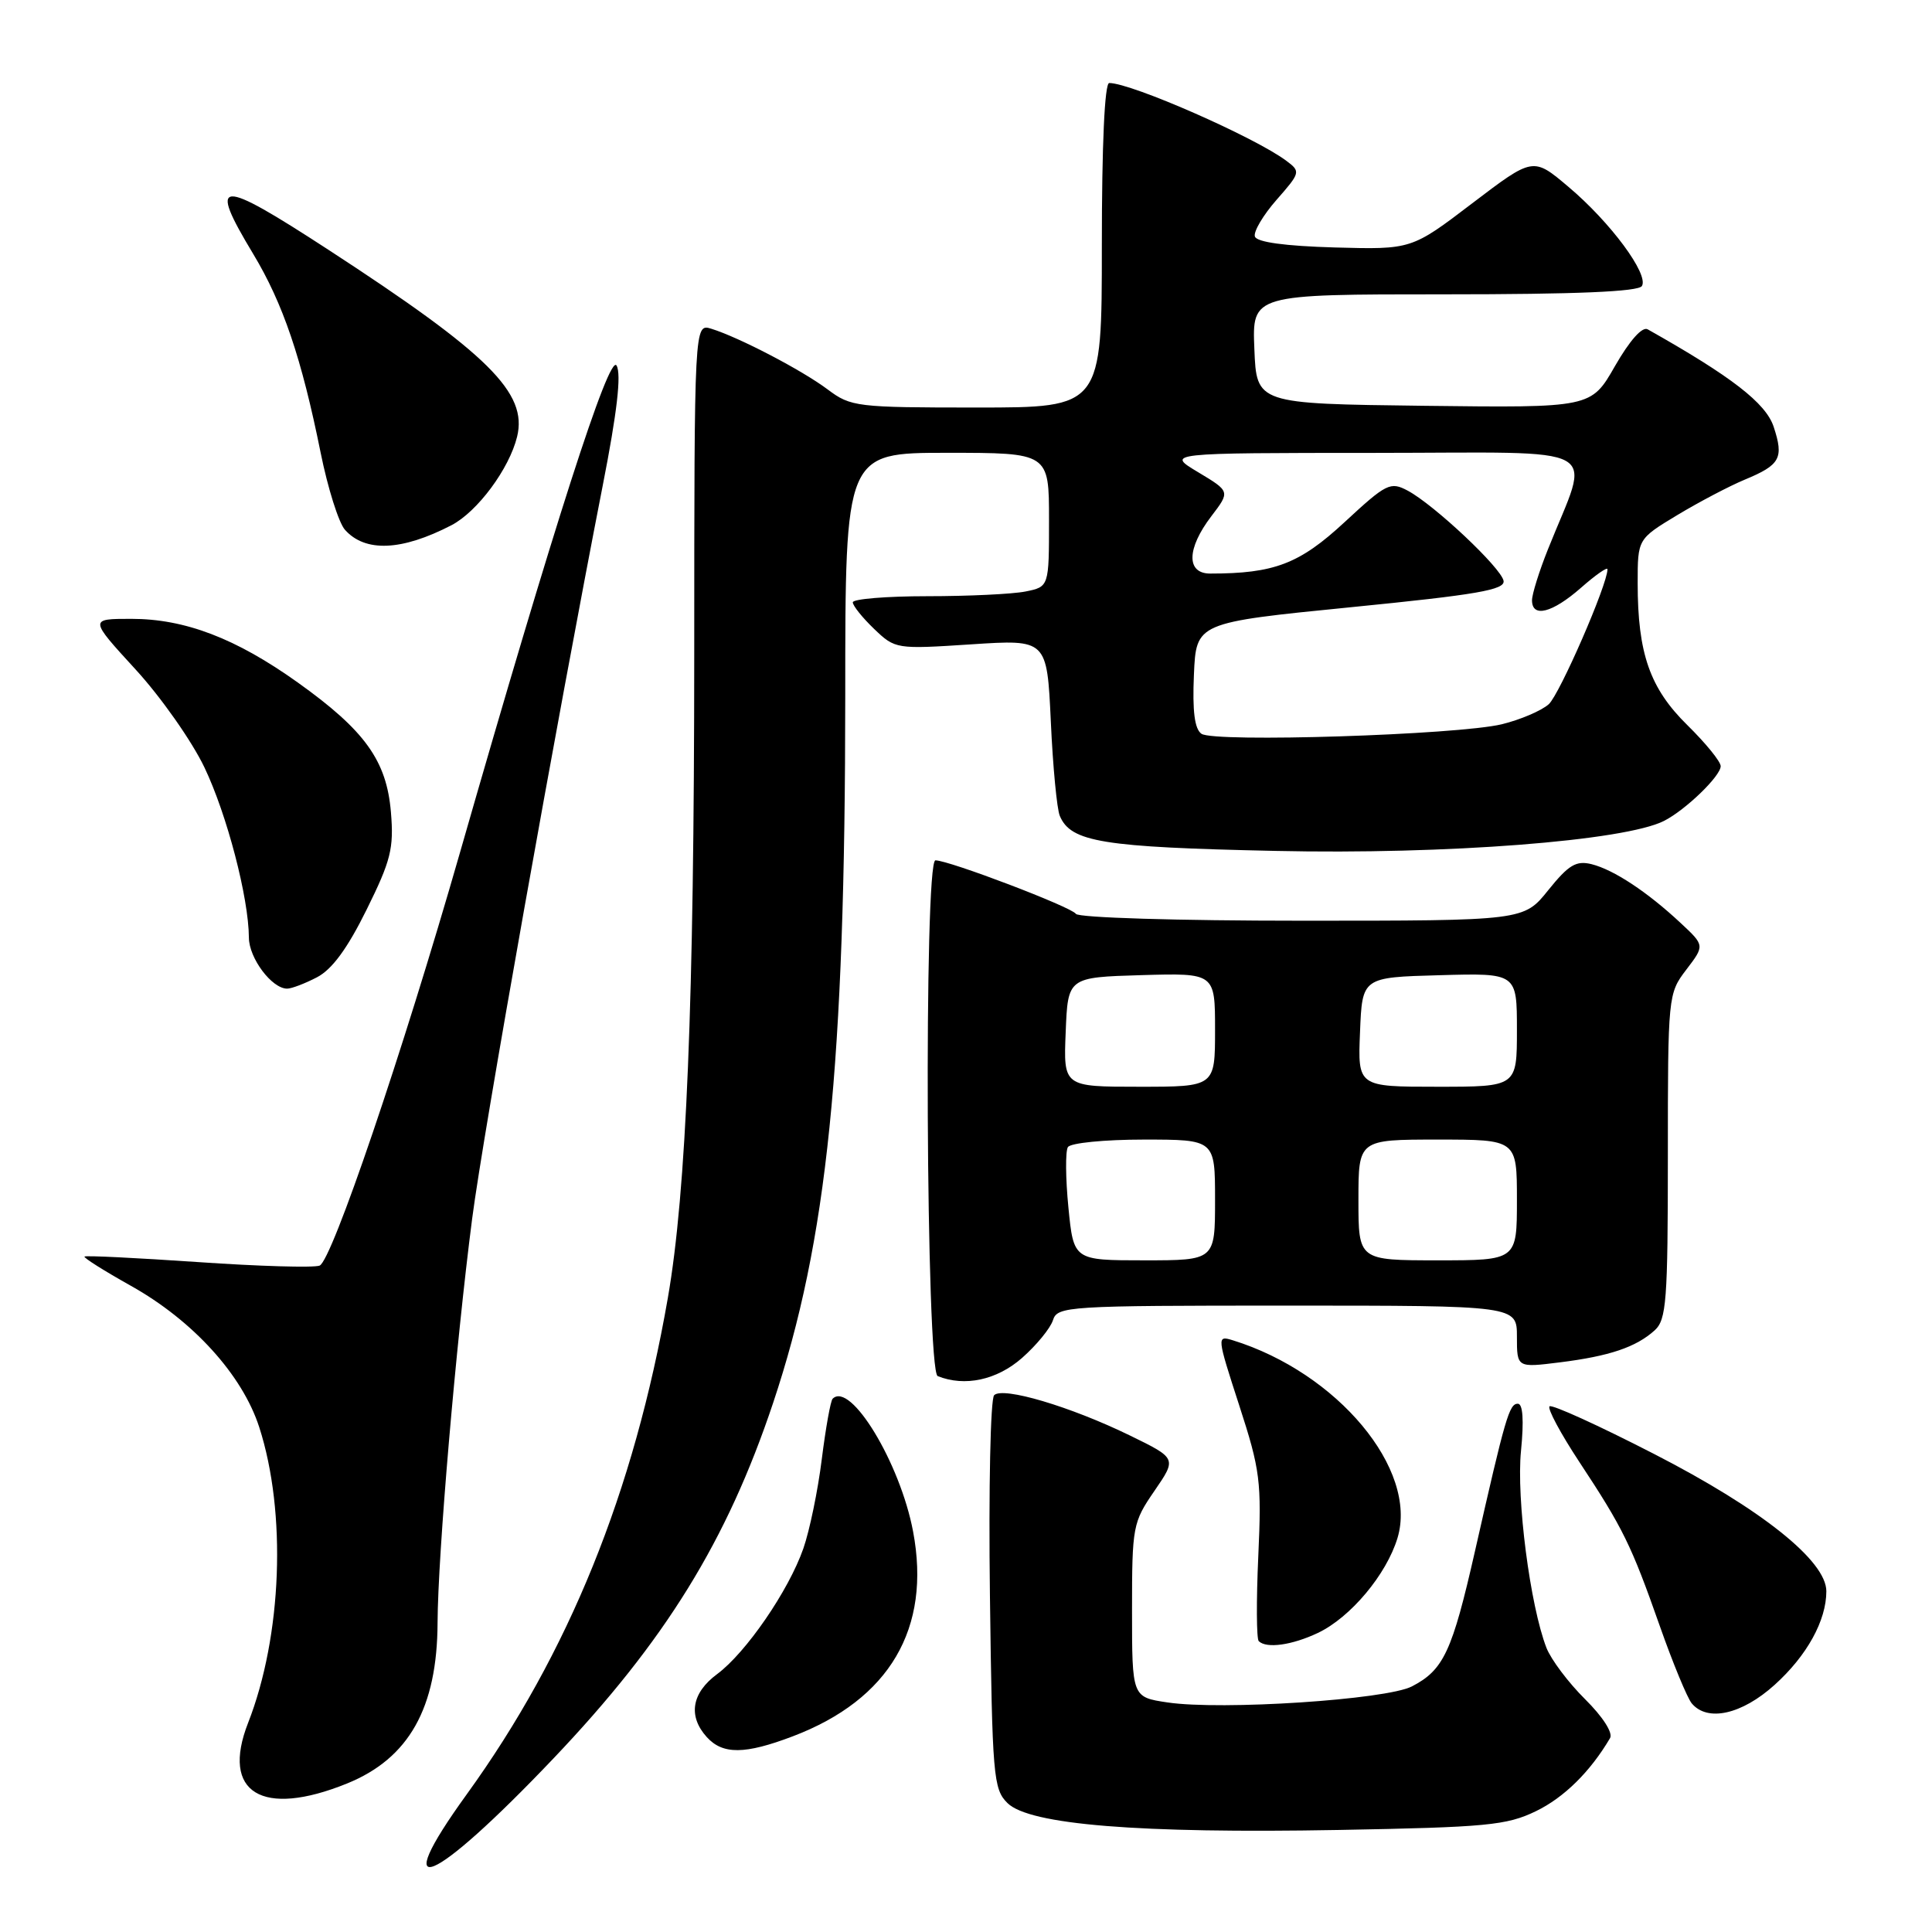 <?xml version="1.0" encoding="UTF-8" standalone="no"?>
<!DOCTYPE svg PUBLIC "-//W3C//DTD SVG 1.1//EN" "http://www.w3.org/Graphics/SVG/1.1/DTD/svg11.dtd" >
<svg xmlns="http://www.w3.org/2000/svg" xmlns:xlink="http://www.w3.org/1999/xlink" version="1.1" viewBox="0 0 256 256">
 <g >
 <path fill="currentColor"
d=" M 73.31 233.03 C 88.13 217.46 96.32 204.20 102.44 185.90 C 109.62 164.42 111.99 141.20 112.00 92.25 C 112.00 60.00 112.00 60.00 125.50 60.00 C 139.00 60.00 139.00 60.00 139.00 68.88 C 139.00 77.75 139.00 77.75 135.87 78.38 C 134.16 78.72 128.31 79.00 122.87 79.00 C 117.44 79.00 113.00 79.37 113.00 79.81 C 113.00 80.26 114.27 81.84 115.82 83.33 C 118.62 86.01 118.74 86.03 128.69 85.38 C 138.73 84.72 138.73 84.72 139.24 95.61 C 139.51 101.60 140.05 107.23 140.43 108.11 C 141.89 111.58 146.08 112.26 169.00 112.75 C 191.65 113.25 215.29 111.42 220.50 108.77 C 223.35 107.32 228.00 102.83 228.00 101.52 C 228.00 100.91 226.01 98.47 223.59 96.09 C 218.62 91.21 217.00 86.59 217.00 77.27 C 217.00 71.42 217.00 71.42 222.25 68.25 C 225.14 66.51 229.16 64.40 231.18 63.56 C 235.90 61.60 236.39 60.71 235.02 56.55 C 233.98 53.41 229.43 49.89 218.33 43.64 C 217.61 43.23 215.95 45.10 213.99 48.51 C 210.83 54.04 210.83 54.04 188.67 53.77 C 166.50 53.50 166.50 53.50 166.21 46.25 C 165.91 39.00 165.91 39.00 191.40 39.00 C 208.84 39.00 217.10 38.65 217.56 37.90 C 218.51 36.36 213.39 29.44 207.82 24.75 C 203.15 20.80 203.15 20.80 195.09 26.93 C 187.03 33.07 187.03 33.07 176.84 32.79 C 170.26 32.60 166.53 32.09 166.28 31.34 C 166.07 30.71 167.36 28.52 169.15 26.48 C 172.32 22.87 172.36 22.73 170.45 21.31 C 166.29 18.19 149.92 11.00 146.98 11.00 C 146.37 11.00 146.00 19.17 146.00 32.50 C 146.00 54.00 146.00 54.00 129.43 54.00 C 113.52 54.00 112.74 53.91 109.68 51.61 C 106.27 49.05 97.93 44.70 94.25 43.56 C 92.00 42.87 92.00 42.87 91.99 86.68 C 91.98 132.81 90.95 157.90 88.49 172.00 C 84.01 197.70 75.34 219.09 61.85 237.75 C 51.24 252.42 57.19 249.97 73.31 233.03 Z  M 203.52 239.99 C 207.24 238.19 210.72 234.76 213.34 230.31 C 213.75 229.61 212.38 227.48 210.03 225.15 C 207.82 222.96 205.52 219.90 204.91 218.34 C 202.75 212.76 200.91 198.57 201.54 192.25 C 201.94 188.19 201.79 186.00 201.12 186.00 C 199.98 186.00 199.47 187.76 195.45 205.50 C 192.42 218.86 191.29 221.28 187.08 223.46 C 183.67 225.22 161.84 226.65 154.69 225.58 C 150.00 224.88 150.00 224.88 150.00 213.37 C 150.00 202.25 150.10 201.72 152.97 197.55 C 155.93 193.24 155.93 193.24 149.72 190.21 C 141.84 186.37 132.89 183.71 131.73 184.87 C 131.24 185.36 130.99 197.27 131.17 211.35 C 131.48 235.39 131.62 237.07 133.50 238.92 C 136.40 241.78 150.89 242.96 177.35 242.48 C 196.99 242.12 199.64 241.87 203.52 239.99 Z  M 45.99 236.32 C 54.19 232.99 57.94 226.32 57.98 215.00 C 58.02 206.04 60.40 178.20 62.56 161.50 C 64.02 150.21 73.73 95.71 79.87 64.31 C 81.77 54.64 82.35 49.59 81.70 48.44 C 80.75 46.73 73.35 69.73 60.94 113.00 C 53.31 139.59 43.97 167.07 42.35 167.70 C 41.56 168.00 34.30 167.79 26.21 167.23 C 18.12 166.68 11.36 166.34 11.20 166.50 C 11.03 166.65 13.80 168.39 17.35 170.38 C 25.57 174.98 32.11 182.18 34.35 189.11 C 38.00 200.42 37.38 216.79 32.87 228.30 C 29.25 237.55 34.72 240.89 45.99 236.32 Z  M 105.05 230.07 C 117.87 225.20 123.41 215.77 120.99 202.94 C 119.28 193.85 112.69 182.98 110.33 185.34 C 110.05 185.62 109.41 189.22 108.89 193.35 C 108.38 197.48 107.28 202.80 106.45 205.18 C 104.50 210.77 98.85 218.99 95.02 221.83 C 91.64 224.33 91.14 227.39 93.65 230.17 C 95.77 232.51 98.71 232.48 105.05 230.07 Z  M 235.15 223.25 C 239.43 219.39 242.00 214.73 242.00 210.85 C 242.00 206.82 233.38 199.95 219.18 192.66 C 211.85 188.89 205.61 186.05 205.32 186.35 C 205.02 186.65 206.79 189.95 209.26 193.70 C 215.06 202.49 216.14 204.68 219.93 215.45 C 221.66 220.37 223.57 224.98 224.16 225.70 C 226.24 228.20 230.80 227.18 235.15 223.25 Z  M 174.63 216.37 C 178.95 214.32 183.72 208.63 185.18 203.78 C 187.91 194.70 177.23 181.89 163.34 177.59 C 161.22 176.94 161.24 177.09 164.20 186.21 C 166.99 194.80 167.18 196.31 166.73 206.21 C 166.46 212.09 166.49 217.16 166.79 217.46 C 167.81 218.47 171.19 218.00 174.63 216.37 Z  M 135.42 179.94 C 137.34 178.25 139.18 176.00 139.52 174.94 C 140.11 173.08 141.34 173.00 170.57 173.00 C 201.00 173.00 201.00 173.00 201.00 177.12 C 201.00 181.23 201.00 181.23 206.68 180.52 C 213.26 179.70 216.78 178.51 219.25 176.28 C 220.81 174.86 221.00 172.40 221.00 153.19 C 221.00 131.93 221.03 131.65 223.44 128.49 C 225.89 125.28 225.89 125.28 222.69 122.30 C 218.29 118.19 213.84 115.25 210.90 114.51 C 208.85 114.00 207.86 114.59 205.16 117.94 C 201.91 122.00 201.91 122.00 172.51 122.00 C 156.04 122.00 142.87 121.60 142.56 121.09 C 142.00 120.19 125.75 114.00 123.95 114.00 C 122.40 114.00 122.70 181.71 124.25 182.34 C 127.83 183.78 132.08 182.87 135.42 179.94 Z  M 41.99 129.50 C 43.99 128.47 46.03 125.69 48.57 120.55 C 51.80 114.02 52.20 112.42 51.80 107.62 C 51.23 100.79 48.36 96.79 39.45 90.43 C 31.25 84.58 24.51 82.00 17.40 82.00 C 11.82 82.00 11.82 82.00 17.95 88.69 C 21.32 92.36 25.43 98.21 27.09 101.69 C 30.08 107.95 32.95 118.94 32.98 124.25 C 33.00 126.97 36.02 131.00 38.05 131.00 C 38.63 131.00 40.40 130.33 41.99 129.50 Z  M 59.81 69.60 C 63.26 67.81 67.48 62.12 68.52 57.86 C 69.93 52.05 64.77 46.93 43.49 33.08 C 28.84 23.55 27.51 23.62 33.54 33.63 C 37.50 40.20 39.96 47.45 42.49 60.00 C 43.43 64.67 44.88 69.26 45.70 70.19 C 48.38 73.21 53.22 73.01 59.81 69.60 Z  M 159.20 97.23 C 158.29 96.60 157.99 94.23 158.20 89.41 C 158.50 82.50 158.50 82.50 179.00 80.46 C 195.72 78.80 199.45 78.16 199.23 76.96 C 198.91 75.24 190.06 66.91 186.54 65.02 C 184.23 63.79 183.72 64.04 178.15 69.20 C 172.19 74.72 168.84 76.00 160.36 76.00 C 157.17 76.00 157.23 72.70 160.51 68.40 C 163.01 65.12 163.01 65.12 158.76 62.57 C 154.50 60.02 154.50 60.02 182.21 60.01 C 213.36 60.00 210.78 58.56 205.11 72.79 C 203.95 75.69 203.00 78.73 203.00 79.54 C 203.00 81.90 205.67 81.23 209.47 77.90 C 211.41 76.19 213.00 75.08 213.00 75.43 C 213.00 77.46 206.67 91.98 205.22 93.31 C 204.26 94.17 201.45 95.37 198.99 95.97 C 193.11 97.38 160.89 98.41 159.20 97.23 Z  M 141.57 160.00 C 141.19 156.15 141.16 152.55 141.50 152.00 C 141.84 151.45 146.33 151.00 151.56 151.00 C 161.00 151.00 161.00 151.00 161.00 159.00 C 161.00 167.00 161.00 167.00 151.63 167.00 C 142.26 167.00 142.26 167.00 141.57 160.00 Z  M 180.00 159.00 C 180.00 151.00 180.00 151.00 190.50 151.00 C 201.00 151.00 201.00 151.00 201.00 159.00 C 201.00 167.00 201.00 167.00 190.50 167.00 C 180.00 167.00 180.00 167.00 180.00 159.00 Z  M 141.21 136.75 C 141.50 129.50 141.50 129.50 151.25 129.21 C 161.00 128.93 161.00 128.93 161.00 136.46 C 161.00 144.00 161.00 144.00 150.96 144.00 C 140.91 144.00 140.91 144.00 141.21 136.75 Z  M 180.21 136.75 C 180.50 129.50 180.50 129.50 190.75 129.22 C 201.00 128.93 201.00 128.93 201.00 136.47 C 201.00 144.00 201.00 144.00 190.46 144.00 C 179.91 144.00 179.91 144.00 180.21 136.75 Z "/>
</g>
</svg>
